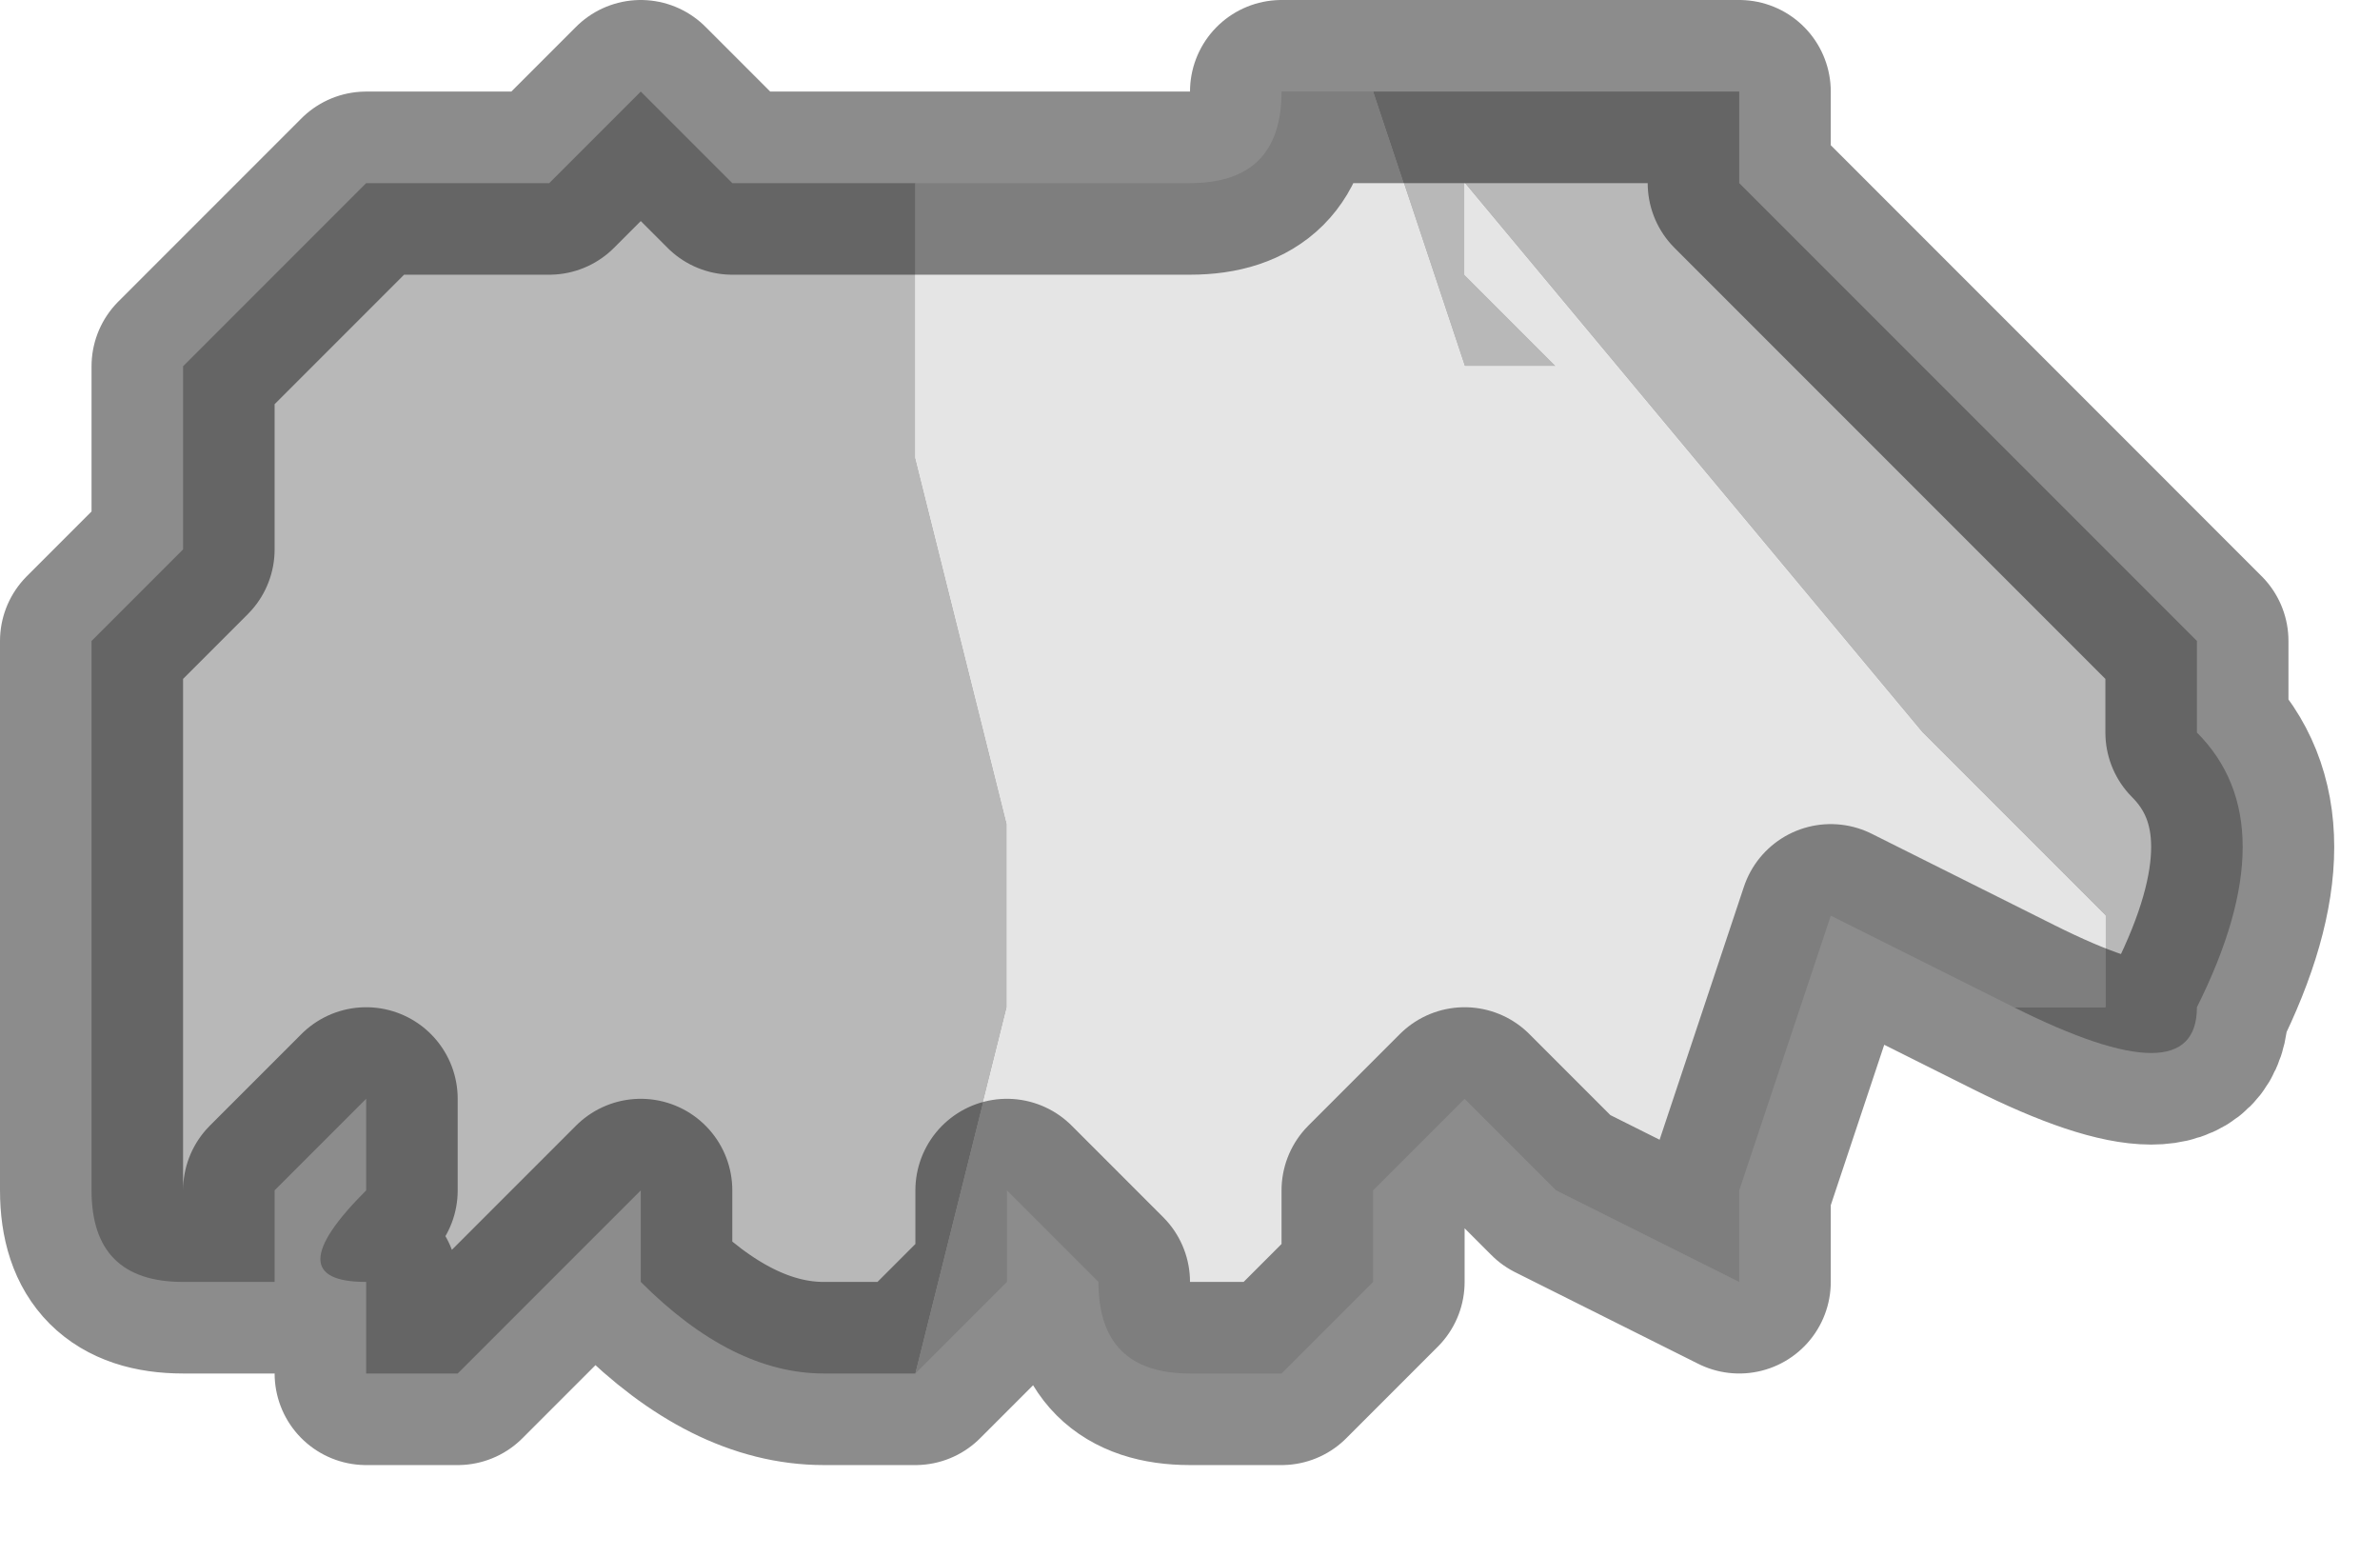<?xml version="1.0" encoding="UTF-8" standalone="no"?>
<svg xmlns:xlink="http://www.w3.org/1999/xlink" height="0.85px" width="1.3px" xmlns="http://www.w3.org/2000/svg">
  <g transform="matrix(1.0, 0.0, 0.0, 1.0, 0.75, 1.1)">
    <path d="M0.0 -1.05 L0.05 -1.05 0.05 -1.05 0.1 -1.05 0.2 -1.05 0.2 -1.0 0.4 -0.8 0.45 -0.75 0.45 -0.7 Q0.5 -0.65 0.45 -0.55 0.45 -0.5 0.35 -0.55 L0.35 -0.55 0.4 -0.55 0.4 -0.6 0.35 -0.65 0.3 -0.7 0.05 -1.0 0.05 -0.95 0.1 -0.9 0.05 -0.9 0.0 -1.05 M-0.25 -0.35 L-0.3 -0.35 -0.3 -0.35 Q-0.35 -0.35 -0.4 -0.4 L-0.4 -0.45 -0.4 -0.45 -0.45 -0.4 -0.5 -0.35 -0.55 -0.35 -0.55 -0.4 Q-0.6 -0.4 -0.55 -0.45 L-0.55 -0.5 -0.6 -0.45 -0.6 -0.4 -0.65 -0.4 Q-0.7 -0.4 -0.7 -0.45 L-0.7 -0.65 -0.7 -0.75 -0.65 -0.8 -0.65 -0.9 -0.55 -1.0 -0.5 -1.0 -0.45 -1.0 -0.4 -1.05 -0.35 -1.0 -0.25 -1.0 -0.25 -0.85 -0.2 -0.65 -0.2 -0.55 -0.25 -0.35 -0.25 -0.35" fill="#b8b8b8" fill-rule="evenodd" stroke="none"/>
    <path d="M0.0 -1.05 L0.05 -0.9 0.1 -0.9 0.05 -0.95 0.05 -1.0 0.3 -0.7 0.35 -0.65 0.4 -0.6 0.4 -0.55 0.35 -0.55 0.35 -0.55 0.25 -0.6 0.2 -0.45 0.2 -0.4 0.1 -0.45 0.1 -0.45 0.05 -0.5 0.05 -0.5 0.0 -0.45 0.0 -0.4 -0.05 -0.35 -0.1 -0.35 Q-0.15 -0.35 -0.15 -0.4 L-0.2 -0.45 -0.2 -0.4 -0.25 -0.35 -0.25 -0.35 -0.25 -0.35 -0.2 -0.55 -0.2 -0.65 -0.25 -0.85 -0.25 -1.0 -0.2 -1.0 -0.15 -1.0 -0.1 -1.0 -0.1 -1.0 Q-0.05 -1.0 -0.05 -1.05 L0.0 -1.05" fill="#e5e5e5" fill-rule="evenodd" stroke="none"/>
    <path d="M0.35 -0.55 L0.35 -0.55 Q0.45 -0.5 0.45 -0.55 0.5 -0.65 0.45 -0.7 L0.45 -0.75 0.4 -0.8 0.2 -1.0 0.2 -1.05 0.1 -1.05 0.05 -1.05 0.05 -1.05 0.0 -1.05 -0.05 -1.05 Q-0.05 -1.0 -0.1 -1.0 L-0.1 -1.0 -0.15 -1.0 -0.2 -1.0 -0.25 -1.0 -0.35 -1.0 -0.4 -1.05 -0.45 -1.0 -0.5 -1.0 -0.55 -1.0 -0.65 -0.9 -0.65 -0.8 -0.7 -0.75 -0.7 -0.65 -0.7 -0.45 Q-0.7 -0.4 -0.65 -0.4 L-0.6 -0.4 -0.6 -0.45 -0.55 -0.5 -0.55 -0.45 Q-0.6 -0.4 -0.55 -0.4 L-0.55 -0.35 -0.5 -0.35 -0.45 -0.4 -0.4 -0.45 -0.4 -0.45 -0.4 -0.4 Q-0.35 -0.35 -0.3 -0.35 L-0.3 -0.35 -0.25 -0.35 -0.25 -0.35 -0.2 -0.4 -0.2 -0.45 -0.15 -0.4 Q-0.15 -0.35 -0.1 -0.35 L-0.05 -0.35 0.0 -0.4 0.0 -0.45 0.05 -0.5 0.05 -0.5 0.1 -0.45 0.1 -0.45 0.2 -0.4 0.2 -0.45 0.25 -0.6 0.35 -0.55 0.35 -0.55 Z" fill="none" stroke="#000000" stroke-linecap="round" stroke-linejoin="round" stroke-opacity="0.451" stroke-width="0.1"/>
  </g>
</svg>
